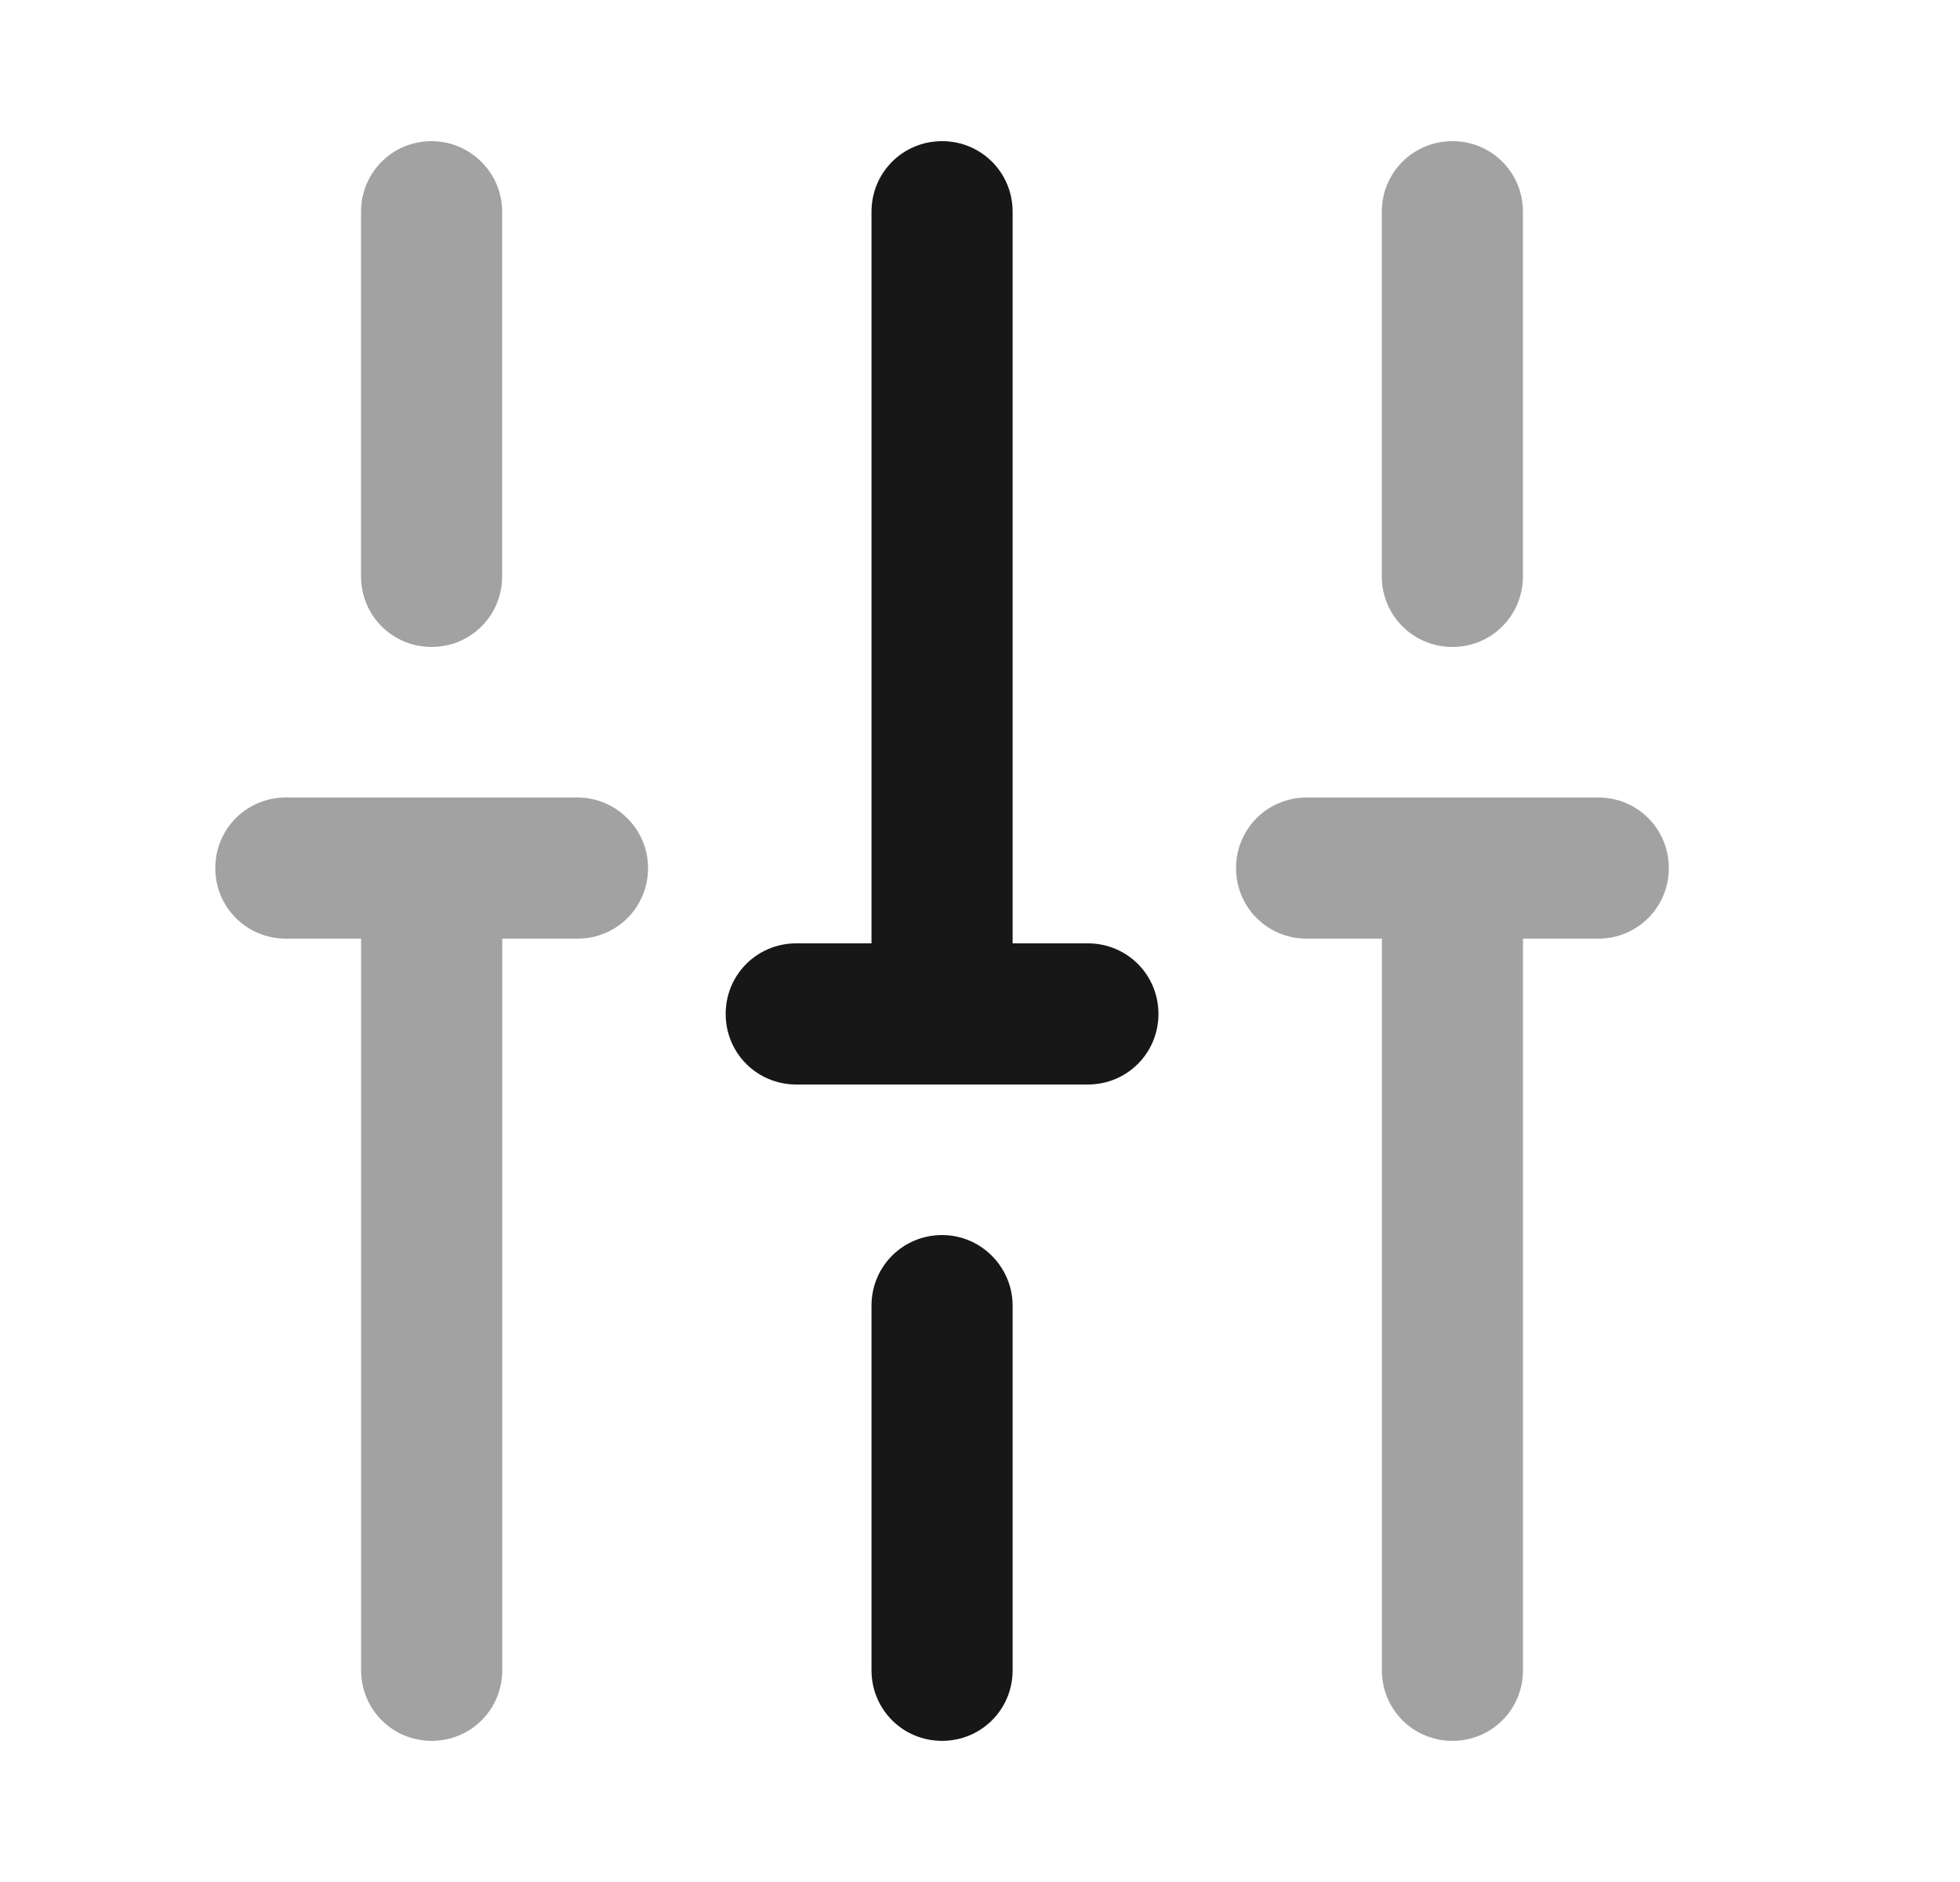 <svg width="25" height="24" viewBox="0 0 25 24" fill="none" xmlns="http://www.w3.org/2000/svg">
<path opacity="0.4" d="M18.526 1.8C18.026 1.8 17.625 2.2 17.625 2.7V7.35C17.625 7.85 18.026 8.25 18.526 8.25C19.026 8.25 19.425 7.85 19.425 7.35V2.7C19.425 2.2 19.026 1.8 18.526 1.8Z" fill="#171717"/>
<path d="M12.016 15.75C11.516 15.75 11.116 16.15 11.116 16.65V21.3C11.116 21.8 11.516 22.2 12.016 22.2C12.516 22.2 12.916 21.8 12.916 21.3V16.65C12.916 16.16 12.516 15.75 12.016 15.75Z" fill="#171717"/>
<path opacity="0.4" d="M5.505 1.8C5.005 1.8 4.605 2.2 4.605 2.7V7.35C4.605 7.85 5.005 8.25 5.505 8.25C6.005 8.25 6.405 7.85 6.405 7.35V2.7C6.405 2.2 5.995 1.8 5.505 1.8Z" fill="#171717"/>
<path opacity="0.4" d="M7.366 10.17H3.646C3.146 10.17 2.746 10.57 2.746 11.07C2.746 11.57 3.146 11.97 3.646 11.97H4.606V21.3C4.606 21.8 5.006 22.2 5.506 22.2C6.006 22.2 6.406 21.8 6.406 21.3V11.97H7.366C7.866 11.97 8.266 11.57 8.266 11.07C8.266 10.57 7.856 10.17 7.366 10.17Z" fill="#171717"/>
<path opacity="0.4" d="M20.386 10.17H16.666C16.166 10.17 15.766 10.57 15.766 11.07C15.766 11.57 16.166 11.97 16.666 11.97H17.626V21.3C17.626 21.8 18.026 22.2 18.526 22.2C19.026 22.2 19.426 21.8 19.426 21.3V11.97H20.386C20.886 11.97 21.286 11.57 21.286 11.07C21.286 10.57 20.886 10.17 20.386 10.17Z" fill="#171717"/>
<path d="M13.876 12.03H12.916V2.7C12.916 2.2 12.516 1.8 12.016 1.8C11.516 1.8 11.116 2.2 11.116 2.7V12.03H10.156C9.656 12.03 9.256 12.43 9.256 12.93C9.256 13.43 9.656 13.83 10.156 13.83H13.876C14.376 13.83 14.776 13.43 14.776 12.93C14.776 12.43 14.376 12.03 13.876 12.03Z" fill="#171717"/>
</svg>
